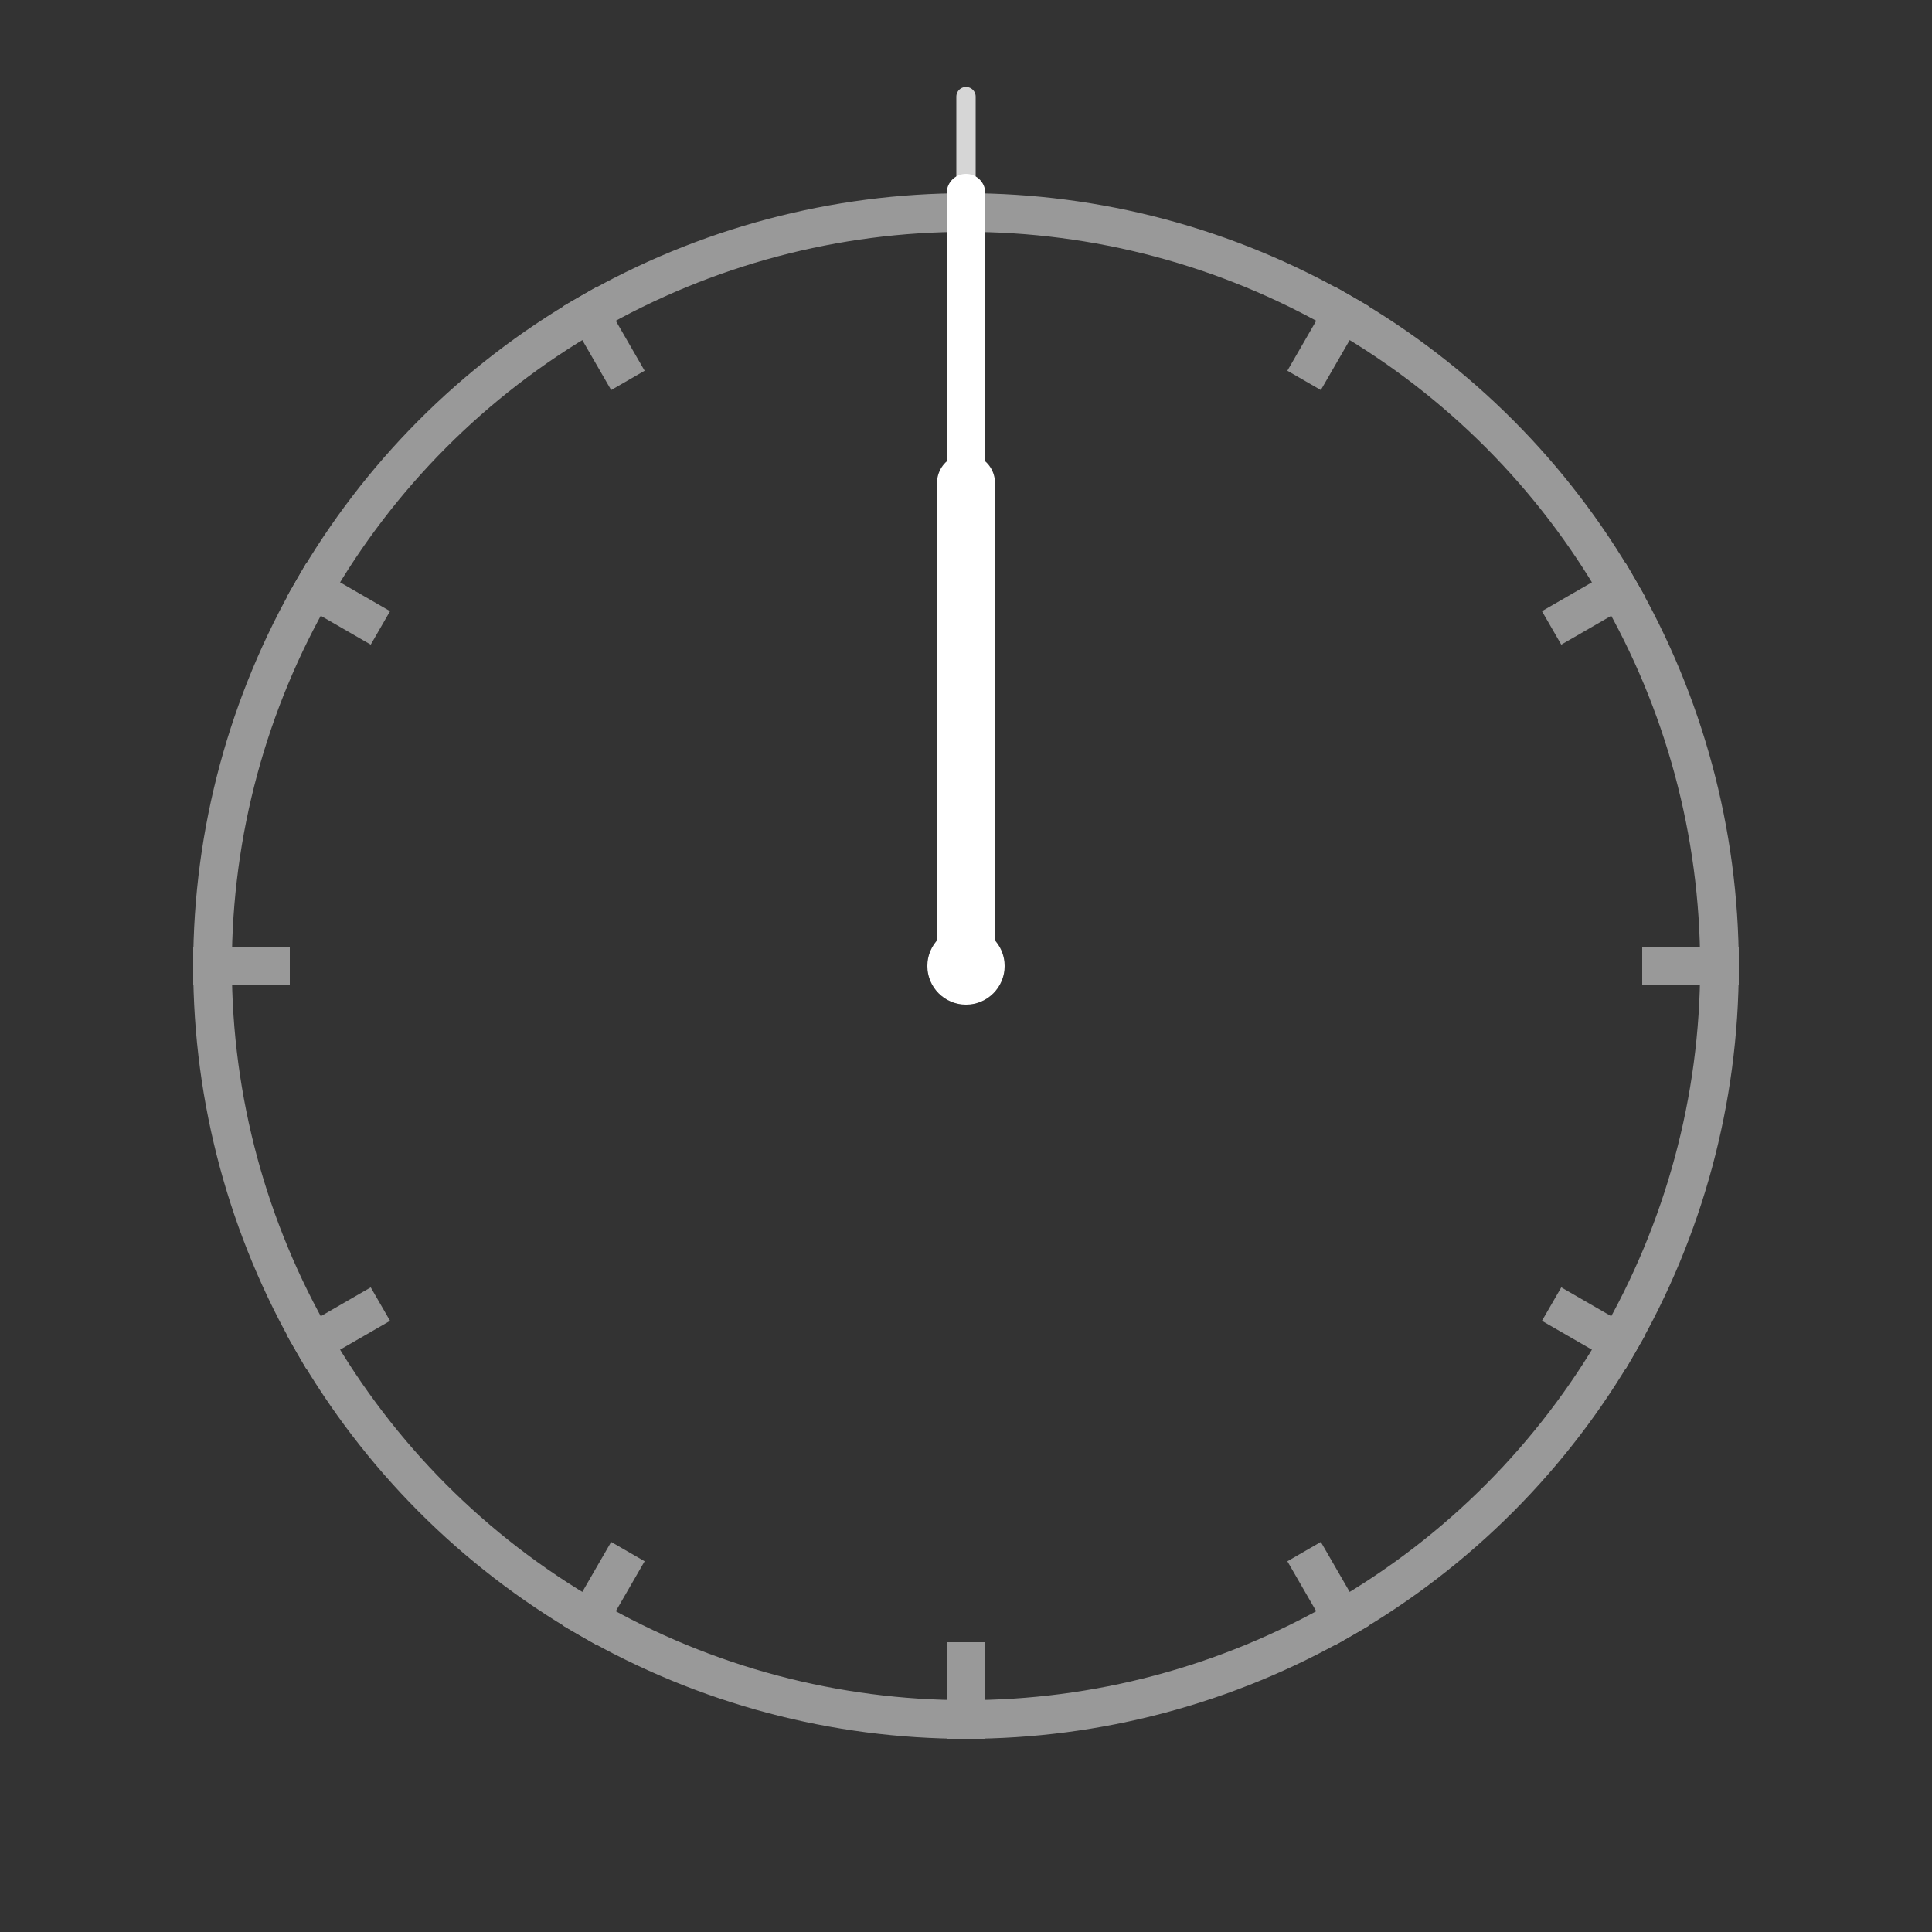 <svg xmlns="http://www.w3.org/2000/svg"
     xmlns:xlink="http://www.w3.org/1999/xlink"
     viewBox="0 0 100 100" preserveAspectRatio="xMinYMin meet">
  <rect x="0" y="0" width="100" height="100" fill="#333333" stroke="none"/>
  <defs>
    <rect id="mark" x="49" y="10" width="2" height="5" fill="white" />
  </defs>

  <g opacity="0.5">
    <circle cx="50" cy="50" r="39" stroke-width="2" stroke="white"
            fill="none" />
    <use xlink:href="#mark" transform="rotate(0,   50, 50)" />
    <use xlink:href="#mark" transform="rotate(30,  50, 50)" />
    <use xlink:href="#mark" transform="rotate(60,  50, 50)" />
    <use xlink:href="#mark" transform="rotate(90,  50, 50)" />
    <use xlink:href="#mark" transform="rotate(120, 50, 50)" />
    <use xlink:href="#mark" transform="rotate(150, 50, 50)" />
    <use xlink:href="#mark" transform="rotate(180, 50, 50)" />
    <use xlink:href="#mark" transform="rotate(210, 50, 50)" />
    <use xlink:href="#mark" transform="rotate(240, 50, 50)" />
    <use xlink:href="#mark" transform="rotate(270, 50, 50)" />
    <use xlink:href="#mark" transform="rotate(300, 50, 50)" />
    <use xlink:href="#mark" transform="rotate(330, 50, 50)" />
  </g>

  <g id="hour">
    <line x1="50" y1="50" x2="50" y2="25" stroke-width="3" stroke="white"
          stroke-linecap="round" />
  </g>
  <g id="minute">
    <line x1="50" y1="50" x2="50" y2="10" stroke-width="2" stroke="white"
          stroke-linecap="round" />
  </g>
  <g id="second">
    <line x1="50" y1="50" x2="50" y2="5" stroke-width="1" stroke="white"
          stroke-linecap="round" opacity="0.8" />
  </g>

  <circle cx="50" cy="50" r="2" fill="white" />
</svg>
